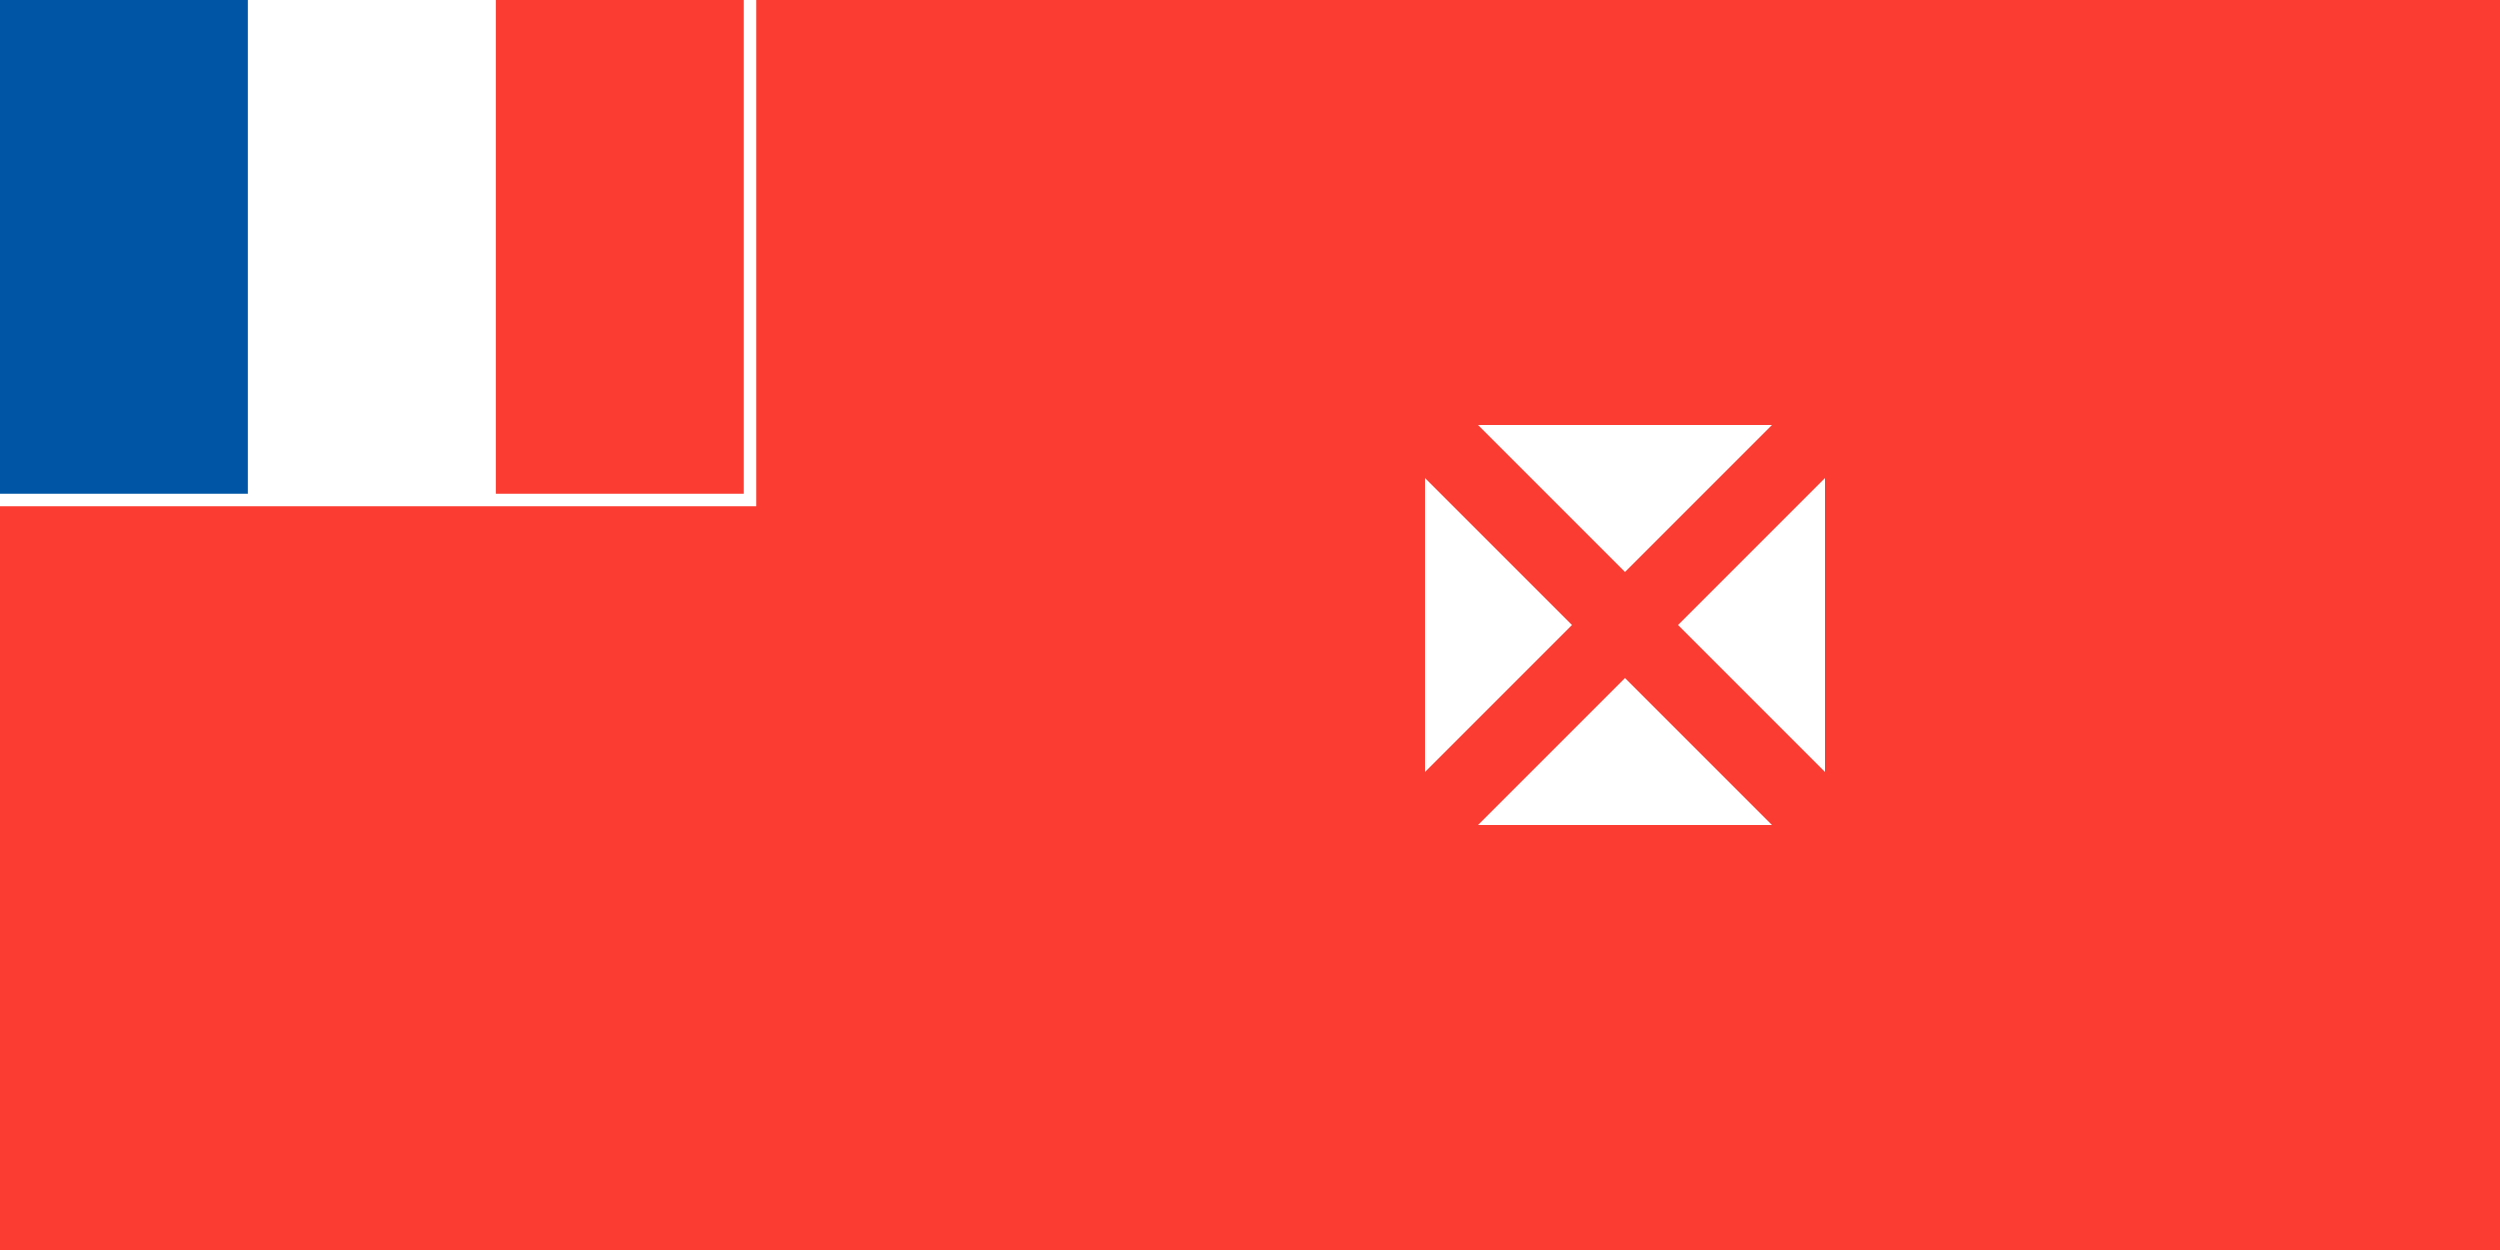 <?xml version="1.0"?>
<svg xmlns="http://www.w3.org/2000/svg" xmlns:xlink="http://www.w3.org/1999/xlink" version="1.1" width="720" height="360" viewBox="0 0 720 360">
<!-- Generated by Kreative Vexillo v1.0 -->
<style>
.blue{fill:rgb(0,85,164);}
.red{fill:rgb(250,60,50);}
.white{fill:rgb(255,255,255);}
</style>
<g>
<rect x="0" y="0" width="720" height="360" class="red"/>
<rect x="0" y="0" width="217.8" height="145.8" class="white"/>
<g>
<rect x="0" y="0" width="71.4" height="142.2" class="blue"/>
<rect x="71.4" y="0" width="71.4" height="142.2" class="white"/>
<rect x="142.8" y="0" width="71.4" height="142.2" class="red"/>
</g>
<rect x="410.4" y="122.4" width="115.2" height="115.2" class="white"/>
<path d="M 399.6 111.6 L 399.6 126.874 L 452.726 180 L 399.6 233.126 L 399.6 248.4 L 414.873 248.4 L 468 195.274 L 521.126 248.4 L 536.4 248.4 L 536.4 233.126 L 483.274 180 L 483.274 180 L 536.4 126.874 L 536.4 111.6 L 521.126 111.6 L 468 164.726 L 414.873 111.6 Z" class="red"/>
</g>
</svg>
